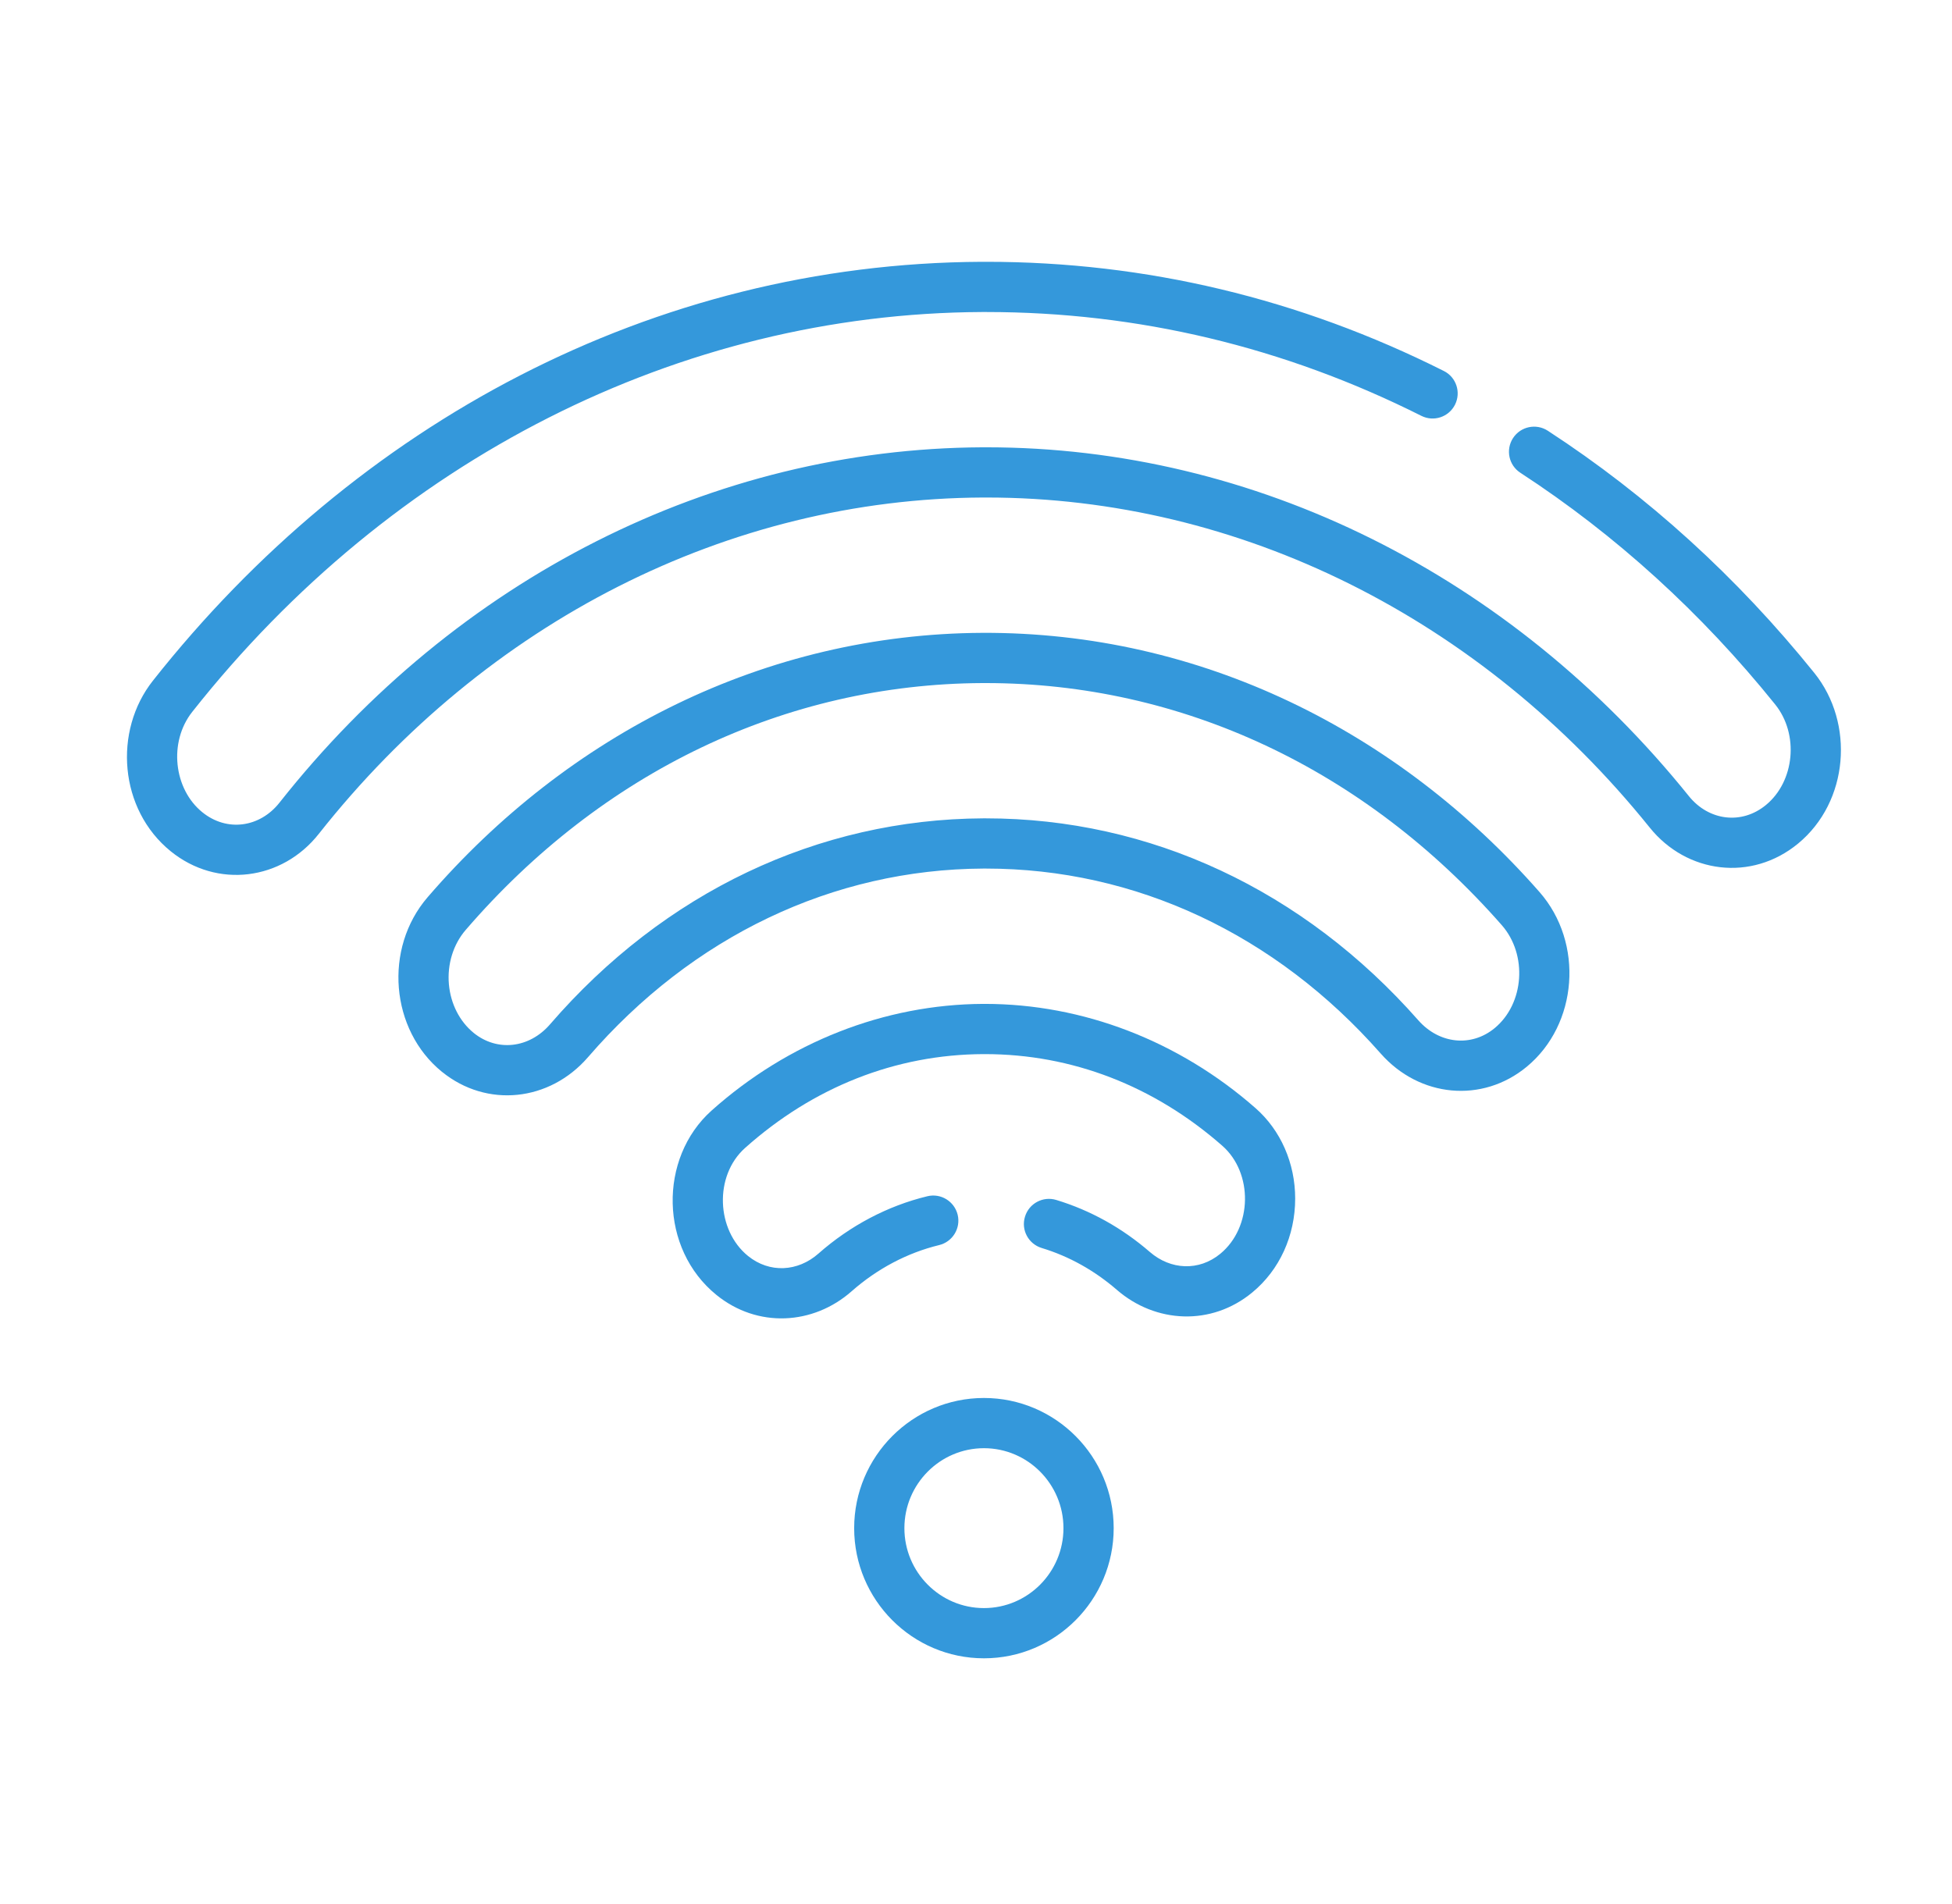 <svg width="41" height="40" viewBox="0 0 41 40" fill="none" xmlns="http://www.w3.org/2000/svg">
<path d="M38.108 14.137C38.958 15.193 38.834 16.841 37.767 17.722C36.788 18.529 35.428 18.351 34.652 17.387C31.106 12.98 26.029 10.452 20.722 10.452H20.642C15.304 10.477 10.221 13.053 6.696 17.518C5.923 18.498 4.561 18.674 3.586 17.884C2.501 17.005 2.377 15.356 3.211 14.301C7.477 8.899 13.707 5.533 20.619 5.5H20.719C24.066 5.5 27.298 6.272 30.327 7.794C30.587 7.924 30.692 8.241 30.561 8.502C30.43 8.762 30.114 8.867 29.854 8.736C26.973 7.289 23.899 6.555 20.719 6.555H20.623C14.276 6.585 8.23 9.646 4.038 14.955C3.536 15.59 3.649 16.577 4.249 17.063C4.769 17.485 5.459 17.382 5.868 16.865C9.593 12.146 14.976 9.424 20.636 9.397H20.722C26.349 9.397 31.726 12.069 35.474 16.726C35.889 17.241 36.581 17.334 37.094 16.91C37.695 16.414 37.791 15.426 37.286 14.799C35.737 12.874 33.936 11.237 31.934 9.932C31.69 9.774 31.621 9.447 31.78 9.203C31.939 8.959 32.266 8.89 32.51 9.049C34.605 10.413 36.488 12.126 38.108 14.137Z" fill="#3498DB"/>
<path d="M32.336 18.74C33.274 19.809 33.144 21.522 32.067 22.411C31.135 23.181 29.816 23.06 28.998 22.13C26.791 19.625 23.849 18.247 20.707 18.247C20.69 18.247 20.673 18.247 20.656 18.247C17.495 18.262 14.545 19.669 12.351 22.209C11.541 23.145 10.224 23.279 9.286 22.519L9.284 22.518C8.198 21.637 8.054 19.926 8.981 18.85C11.94 15.415 16.082 13.317 20.633 13.295C25.214 13.275 29.365 15.355 32.336 18.74ZM31.394 21.599C32.016 21.085 32.089 20.057 31.543 19.435C28.663 16.154 24.816 14.35 20.704 14.35C20.682 14.35 20.66 14.35 20.638 14.35C16.501 14.369 12.645 16.212 9.781 19.537C9.519 19.841 9.391 20.258 9.429 20.681C9.466 21.09 9.655 21.46 9.948 21.698C9.948 21.698 9.948 21.699 9.949 21.699L9.95 21.7C10.443 22.099 11.117 22.024 11.553 21.519C13.95 18.745 17.18 17.209 20.651 17.192H20.707C24.156 17.192 27.38 18.697 29.79 21.434C30.23 21.933 30.905 22.003 31.394 21.599Z" fill="#3498DB"/>
<path d="M26.369 23.278C26.9 23.743 27.204 24.437 27.204 25.179C27.204 25.96 26.876 26.68 26.303 27.152C25.439 27.866 24.269 27.797 23.463 27.101C22.988 26.69 22.456 26.393 21.88 26.218C21.601 26.133 21.443 25.839 21.529 25.56C21.613 25.282 21.907 25.124 22.186 25.209C22.904 25.427 23.566 25.795 24.153 26.303C24.587 26.678 25.181 26.711 25.632 26.339C26.309 25.78 26.322 24.64 25.673 24.07C24.238 22.81 22.513 22.145 20.687 22.145H20.653C18.813 22.153 17.083 22.836 15.649 24.117C14.995 24.702 15.043 25.844 15.712 26.386C16.163 26.751 16.757 26.718 17.19 26.336C17.855 25.749 18.646 25.332 19.478 25.131C19.761 25.062 20.046 25.237 20.115 25.52C20.183 25.803 20.009 26.088 19.726 26.157C19.061 26.318 18.425 26.653 17.888 27.127C17.081 27.839 15.911 27.905 15.049 27.205C13.855 26.239 13.825 24.334 14.946 23.331C16.552 21.896 18.577 21.1 20.648 21.09H20.687C22.743 21.09 24.762 21.867 26.369 23.278Z" fill="#3498DB"/>
<path d="M20.667 29.369C22.17 29.369 23.392 30.596 23.392 32.104C23.392 33.612 22.17 34.838 20.667 34.838C19.164 34.838 17.941 33.612 17.941 32.104C17.941 30.596 19.164 29.369 20.667 29.369ZM22.337 32.104C22.337 31.178 21.588 30.424 20.667 30.424C19.745 30.424 18.996 31.178 18.996 32.104C18.996 33.03 19.745 33.783 20.667 33.783C21.588 33.783 22.337 33.03 22.337 32.104Z" fill="#3498DB"/>
</svg>
